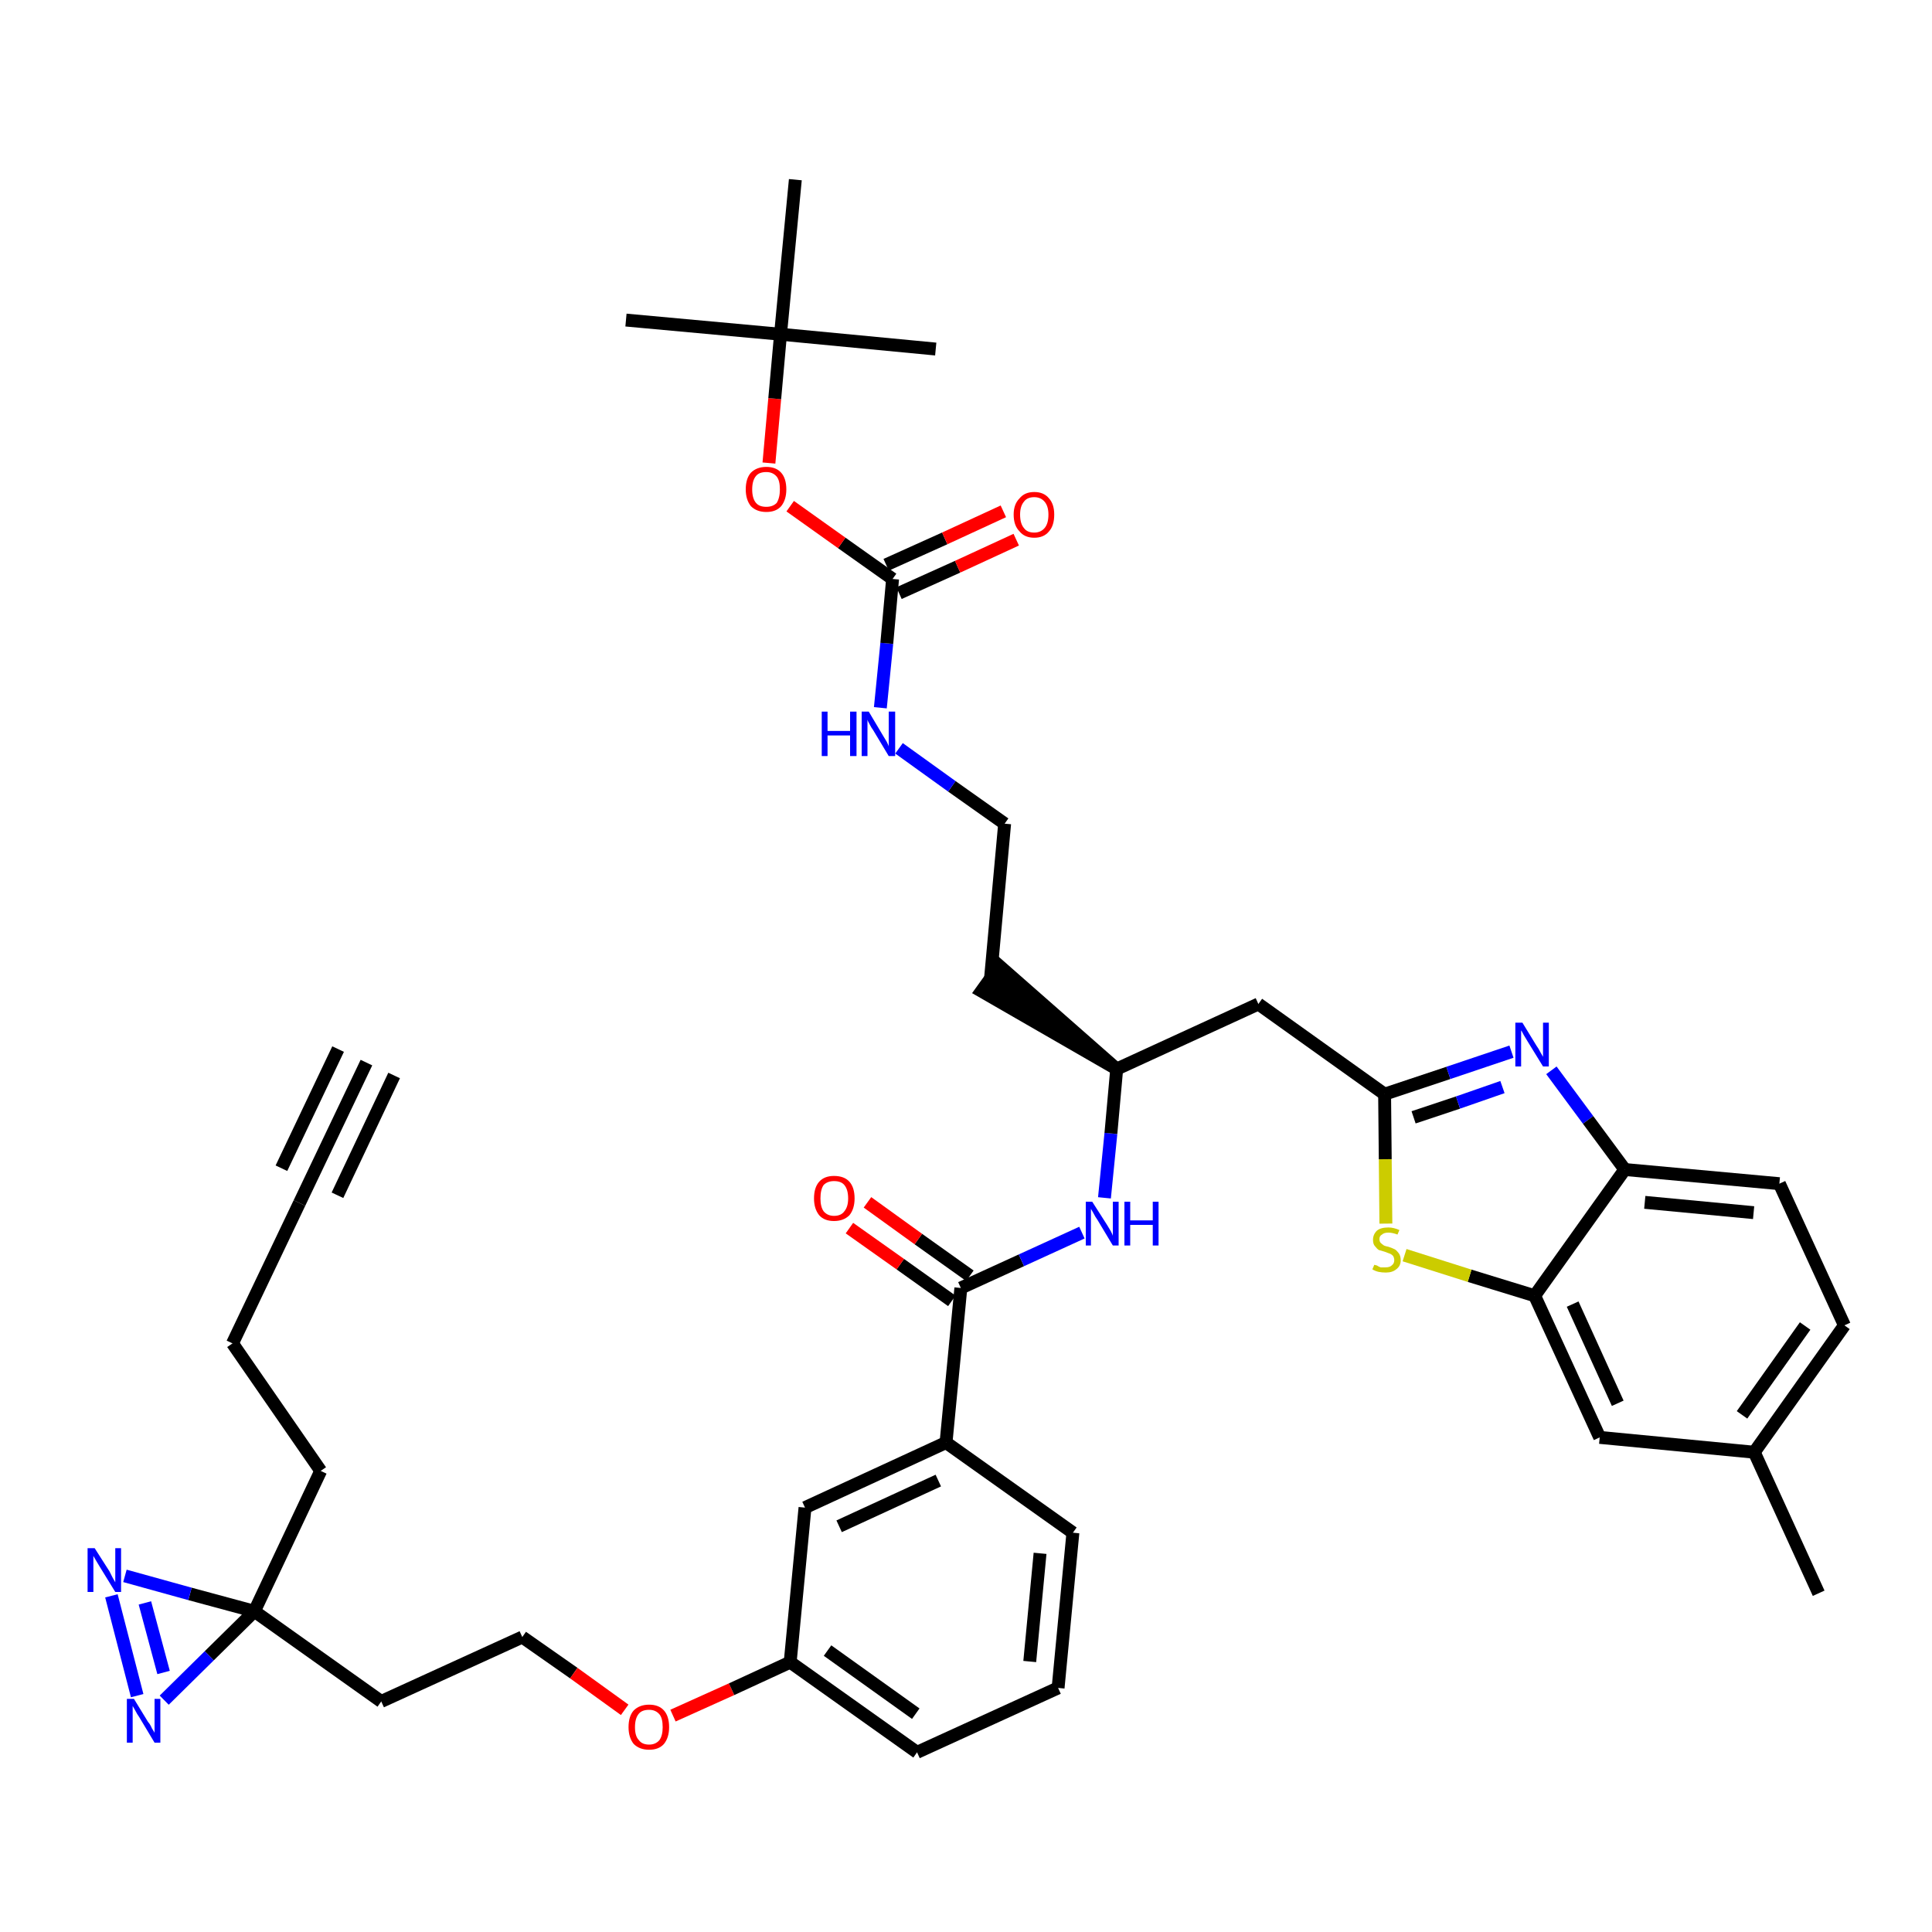 <?xml version='1.0' encoding='iso-8859-1'?>
<svg version='1.1' baseProfile='full'
              xmlns='http://www.w3.org/2000/svg'
                      xmlns:rdkit='http://www.rdkit.org/xml'
                      xmlns:xlink='http://www.w3.org/1999/xlink'
                  xml:space='preserve'
width='300px' height='300px' viewBox='0 0 300 300'>
<!-- END OF HEADER -->
<path class='bond-0 atom-0 atom-1' d='M 56.9,165.0 L 46.5,186.8' style='fill:none;fill-rule:evenodd;stroke:#000000;stroke-width:2.0px;stroke-linecap:butt;stroke-linejoin:miter;stroke-opacity:1' />
<path class='bond-0 atom-0 atom-1' d='M 52.5,162.9 L 43.7,181.4' style='fill:none;fill-rule:evenodd;stroke:#000000;stroke-width:2.0px;stroke-linecap:butt;stroke-linejoin:miter;stroke-opacity:1' />
<path class='bond-0 atom-0 atom-1' d='M 61.2,167.0 L 52.4,185.6' style='fill:none;fill-rule:evenodd;stroke:#000000;stroke-width:2.0px;stroke-linecap:butt;stroke-linejoin:miter;stroke-opacity:1' />
<path class='bond-1 atom-1 atom-2' d='M 46.5,186.8 L 36.1,208.6' style='fill:none;fill-rule:evenodd;stroke:#000000;stroke-width:2.0px;stroke-linecap:butt;stroke-linejoin:miter;stroke-opacity:1' />
<path class='bond-2 atom-2 atom-3' d='M 36.1,208.6 L 49.8,228.4' style='fill:none;fill-rule:evenodd;stroke:#000000;stroke-width:2.0px;stroke-linecap:butt;stroke-linejoin:miter;stroke-opacity:1' />
<path class='bond-3 atom-3 atom-4' d='M 49.8,228.4 L 39.5,250.2' style='fill:none;fill-rule:evenodd;stroke:#000000;stroke-width:2.0px;stroke-linecap:butt;stroke-linejoin:miter;stroke-opacity:1' />
<path class='bond-4 atom-4 atom-5' d='M 39.5,250.2 L 59.2,264.2' style='fill:none;fill-rule:evenodd;stroke:#000000;stroke-width:2.0px;stroke-linecap:butt;stroke-linejoin:miter;stroke-opacity:1' />
<path class='bond-38 atom-4 atom-39' d='M 39.5,250.2 L 29.5,247.5' style='fill:none;fill-rule:evenodd;stroke:#000000;stroke-width:2.0px;stroke-linecap:butt;stroke-linejoin:miter;stroke-opacity:1' />
<path class='bond-38 atom-4 atom-39' d='M 29.5,247.5 L 19.4,244.7' style='fill:none;fill-rule:evenodd;stroke:#0000FF;stroke-width:2.0px;stroke-linecap:butt;stroke-linejoin:miter;stroke-opacity:1' />
<path class='bond-40 atom-40 atom-4' d='M 25.5,264.0 L 32.5,257.1' style='fill:none;fill-rule:evenodd;stroke:#0000FF;stroke-width:2.0px;stroke-linecap:butt;stroke-linejoin:miter;stroke-opacity:1' />
<path class='bond-40 atom-40 atom-4' d='M 32.5,257.1 L 39.5,250.2' style='fill:none;fill-rule:evenodd;stroke:#000000;stroke-width:2.0px;stroke-linecap:butt;stroke-linejoin:miter;stroke-opacity:1' />
<path class='bond-5 atom-5 atom-6' d='M 59.2,264.2 L 81.1,254.2' style='fill:none;fill-rule:evenodd;stroke:#000000;stroke-width:2.0px;stroke-linecap:butt;stroke-linejoin:miter;stroke-opacity:1' />
<path class='bond-6 atom-6 atom-7' d='M 81.1,254.2 L 89.1,259.8' style='fill:none;fill-rule:evenodd;stroke:#000000;stroke-width:2.0px;stroke-linecap:butt;stroke-linejoin:miter;stroke-opacity:1' />
<path class='bond-6 atom-6 atom-7' d='M 89.1,259.8 L 97.0,265.5' style='fill:none;fill-rule:evenodd;stroke:#FF0000;stroke-width:2.0px;stroke-linecap:butt;stroke-linejoin:miter;stroke-opacity:1' />
<path class='bond-7 atom-7 atom-8' d='M 104.5,266.4 L 113.6,262.3' style='fill:none;fill-rule:evenodd;stroke:#FF0000;stroke-width:2.0px;stroke-linecap:butt;stroke-linejoin:miter;stroke-opacity:1' />
<path class='bond-7 atom-7 atom-8' d='M 113.6,262.3 L 122.7,258.1' style='fill:none;fill-rule:evenodd;stroke:#000000;stroke-width:2.0px;stroke-linecap:butt;stroke-linejoin:miter;stroke-opacity:1' />
<path class='bond-8 atom-8 atom-9' d='M 122.7,258.1 L 142.4,272.1' style='fill:none;fill-rule:evenodd;stroke:#000000;stroke-width:2.0px;stroke-linecap:butt;stroke-linejoin:miter;stroke-opacity:1' />
<path class='bond-8 atom-8 atom-9' d='M 128.5,256.3 L 142.2,266.1' style='fill:none;fill-rule:evenodd;stroke:#000000;stroke-width:2.0px;stroke-linecap:butt;stroke-linejoin:miter;stroke-opacity:1' />
<path class='bond-41 atom-38 atom-8' d='M 125.0,234.1 L 122.7,258.1' style='fill:none;fill-rule:evenodd;stroke:#000000;stroke-width:2.0px;stroke-linecap:butt;stroke-linejoin:miter;stroke-opacity:1' />
<path class='bond-9 atom-9 atom-10' d='M 142.4,272.1 L 164.3,262.1' style='fill:none;fill-rule:evenodd;stroke:#000000;stroke-width:2.0px;stroke-linecap:butt;stroke-linejoin:miter;stroke-opacity:1' />
<path class='bond-10 atom-10 atom-11' d='M 164.3,262.1 L 166.6,238.0' style='fill:none;fill-rule:evenodd;stroke:#000000;stroke-width:2.0px;stroke-linecap:butt;stroke-linejoin:miter;stroke-opacity:1' />
<path class='bond-10 atom-10 atom-11' d='M 159.9,258.0 L 161.5,241.2' style='fill:none;fill-rule:evenodd;stroke:#000000;stroke-width:2.0px;stroke-linecap:butt;stroke-linejoin:miter;stroke-opacity:1' />
<path class='bond-11 atom-11 atom-12' d='M 166.6,238.0 L 146.9,224.0' style='fill:none;fill-rule:evenodd;stroke:#000000;stroke-width:2.0px;stroke-linecap:butt;stroke-linejoin:miter;stroke-opacity:1' />
<path class='bond-12 atom-12 atom-13' d='M 146.9,224.0 L 149.2,200.0' style='fill:none;fill-rule:evenodd;stroke:#000000;stroke-width:2.0px;stroke-linecap:butt;stroke-linejoin:miter;stroke-opacity:1' />
<path class='bond-37 atom-12 atom-38' d='M 146.9,224.0 L 125.0,234.1' style='fill:none;fill-rule:evenodd;stroke:#000000;stroke-width:2.0px;stroke-linecap:butt;stroke-linejoin:miter;stroke-opacity:1' />
<path class='bond-37 atom-12 atom-38' d='M 145.7,229.9 L 130.3,237.0' style='fill:none;fill-rule:evenodd;stroke:#000000;stroke-width:2.0px;stroke-linecap:butt;stroke-linejoin:miter;stroke-opacity:1' />
<path class='bond-13 atom-13 atom-14' d='M 150.6,198.1 L 142.6,192.4' style='fill:none;fill-rule:evenodd;stroke:#000000;stroke-width:2.0px;stroke-linecap:butt;stroke-linejoin:miter;stroke-opacity:1' />
<path class='bond-13 atom-13 atom-14' d='M 142.6,192.4 L 134.7,186.7' style='fill:none;fill-rule:evenodd;stroke:#FF0000;stroke-width:2.0px;stroke-linecap:butt;stroke-linejoin:miter;stroke-opacity:1' />
<path class='bond-13 atom-13 atom-14' d='M 147.8,202.0 L 139.8,196.3' style='fill:none;fill-rule:evenodd;stroke:#000000;stroke-width:2.0px;stroke-linecap:butt;stroke-linejoin:miter;stroke-opacity:1' />
<path class='bond-13 atom-13 atom-14' d='M 139.8,196.3 L 131.9,190.7' style='fill:none;fill-rule:evenodd;stroke:#FF0000;stroke-width:2.0px;stroke-linecap:butt;stroke-linejoin:miter;stroke-opacity:1' />
<path class='bond-14 atom-13 atom-15' d='M 149.2,200.0 L 158.6,195.7' style='fill:none;fill-rule:evenodd;stroke:#000000;stroke-width:2.0px;stroke-linecap:butt;stroke-linejoin:miter;stroke-opacity:1' />
<path class='bond-14 atom-13 atom-15' d='M 158.6,195.7 L 168.0,191.4' style='fill:none;fill-rule:evenodd;stroke:#0000FF;stroke-width:2.0px;stroke-linecap:butt;stroke-linejoin:miter;stroke-opacity:1' />
<path class='bond-15 atom-15 atom-16' d='M 171.5,186.0 L 172.5,176.0' style='fill:none;fill-rule:evenodd;stroke:#0000FF;stroke-width:2.0px;stroke-linecap:butt;stroke-linejoin:miter;stroke-opacity:1' />
<path class='bond-15 atom-15 atom-16' d='M 172.5,176.0 L 173.4,166.0' style='fill:none;fill-rule:evenodd;stroke:#000000;stroke-width:2.0px;stroke-linecap:butt;stroke-linejoin:miter;stroke-opacity:1' />
<path class='bond-16 atom-16 atom-17' d='M 173.4,166.0 L 155.2,150.0 L 152.4,153.9 Z' style='fill:#000000;fill-rule:evenodd;fill-opacity:1;stroke:#000000;stroke-width:2.0px;stroke-linecap:butt;stroke-linejoin:miter;stroke-opacity:1;' />
<path class='bond-26 atom-16 atom-27' d='M 173.4,166.0 L 195.4,155.9' style='fill:none;fill-rule:evenodd;stroke:#000000;stroke-width:2.0px;stroke-linecap:butt;stroke-linejoin:miter;stroke-opacity:1' />
<path class='bond-17 atom-17 atom-18' d='M 153.8,152.0 L 156.0,127.9' style='fill:none;fill-rule:evenodd;stroke:#000000;stroke-width:2.0px;stroke-linecap:butt;stroke-linejoin:miter;stroke-opacity:1' />
<path class='bond-18 atom-18 atom-19' d='M 156.0,127.9 L 147.8,122.1' style='fill:none;fill-rule:evenodd;stroke:#000000;stroke-width:2.0px;stroke-linecap:butt;stroke-linejoin:miter;stroke-opacity:1' />
<path class='bond-18 atom-18 atom-19' d='M 147.8,122.1 L 139.6,116.2' style='fill:none;fill-rule:evenodd;stroke:#0000FF;stroke-width:2.0px;stroke-linecap:butt;stroke-linejoin:miter;stroke-opacity:1' />
<path class='bond-19 atom-19 atom-20' d='M 136.7,109.9 L 137.7,99.9' style='fill:none;fill-rule:evenodd;stroke:#0000FF;stroke-width:2.0px;stroke-linecap:butt;stroke-linejoin:miter;stroke-opacity:1' />
<path class='bond-19 atom-19 atom-20' d='M 137.7,99.9 L 138.6,89.9' style='fill:none;fill-rule:evenodd;stroke:#000000;stroke-width:2.0px;stroke-linecap:butt;stroke-linejoin:miter;stroke-opacity:1' />
<path class='bond-20 atom-20 atom-21' d='M 139.6,92.1 L 148.7,88.0' style='fill:none;fill-rule:evenodd;stroke:#000000;stroke-width:2.0px;stroke-linecap:butt;stroke-linejoin:miter;stroke-opacity:1' />
<path class='bond-20 atom-20 atom-21' d='M 148.7,88.0 L 157.8,83.8' style='fill:none;fill-rule:evenodd;stroke:#FF0000;stroke-width:2.0px;stroke-linecap:butt;stroke-linejoin:miter;stroke-opacity:1' />
<path class='bond-20 atom-20 atom-21' d='M 137.6,87.7 L 146.7,83.6' style='fill:none;fill-rule:evenodd;stroke:#000000;stroke-width:2.0px;stroke-linecap:butt;stroke-linejoin:miter;stroke-opacity:1' />
<path class='bond-20 atom-20 atom-21' d='M 146.7,83.6 L 155.8,79.4' style='fill:none;fill-rule:evenodd;stroke:#FF0000;stroke-width:2.0px;stroke-linecap:butt;stroke-linejoin:miter;stroke-opacity:1' />
<path class='bond-21 atom-20 atom-22' d='M 138.6,89.9 L 130.7,84.3' style='fill:none;fill-rule:evenodd;stroke:#000000;stroke-width:2.0px;stroke-linecap:butt;stroke-linejoin:miter;stroke-opacity:1' />
<path class='bond-21 atom-20 atom-22' d='M 130.7,84.3 L 122.7,78.6' style='fill:none;fill-rule:evenodd;stroke:#FF0000;stroke-width:2.0px;stroke-linecap:butt;stroke-linejoin:miter;stroke-opacity:1' />
<path class='bond-22 atom-22 atom-23' d='M 119.4,71.9 L 120.3,61.9' style='fill:none;fill-rule:evenodd;stroke:#FF0000;stroke-width:2.0px;stroke-linecap:butt;stroke-linejoin:miter;stroke-opacity:1' />
<path class='bond-22 atom-22 atom-23' d='M 120.3,61.9 L 121.2,51.9' style='fill:none;fill-rule:evenodd;stroke:#000000;stroke-width:2.0px;stroke-linecap:butt;stroke-linejoin:miter;stroke-opacity:1' />
<path class='bond-23 atom-23 atom-24' d='M 121.2,51.9 L 97.2,49.7' style='fill:none;fill-rule:evenodd;stroke:#000000;stroke-width:2.0px;stroke-linecap:butt;stroke-linejoin:miter;stroke-opacity:1' />
<path class='bond-24 atom-23 atom-25' d='M 121.2,51.9 L 145.3,54.2' style='fill:none;fill-rule:evenodd;stroke:#000000;stroke-width:2.0px;stroke-linecap:butt;stroke-linejoin:miter;stroke-opacity:1' />
<path class='bond-25 atom-23 atom-26' d='M 121.2,51.9 L 123.5,27.9' style='fill:none;fill-rule:evenodd;stroke:#000000;stroke-width:2.0px;stroke-linecap:butt;stroke-linejoin:miter;stroke-opacity:1' />
<path class='bond-27 atom-27 atom-28' d='M 195.4,155.9 L 215.0,169.9' style='fill:none;fill-rule:evenodd;stroke:#000000;stroke-width:2.0px;stroke-linecap:butt;stroke-linejoin:miter;stroke-opacity:1' />
<path class='bond-28 atom-28 atom-29' d='M 215.0,169.9 L 224.9,166.6' style='fill:none;fill-rule:evenodd;stroke:#000000;stroke-width:2.0px;stroke-linecap:butt;stroke-linejoin:miter;stroke-opacity:1' />
<path class='bond-28 atom-28 atom-29' d='M 224.9,166.6 L 234.7,163.3' style='fill:none;fill-rule:evenodd;stroke:#0000FF;stroke-width:2.0px;stroke-linecap:butt;stroke-linejoin:miter;stroke-opacity:1' />
<path class='bond-28 atom-28 atom-29' d='M 219.5,173.5 L 226.4,171.2' style='fill:none;fill-rule:evenodd;stroke:#000000;stroke-width:2.0px;stroke-linecap:butt;stroke-linejoin:miter;stroke-opacity:1' />
<path class='bond-28 atom-28 atom-29' d='M 226.4,171.2 L 233.3,168.8' style='fill:none;fill-rule:evenodd;stroke:#0000FF;stroke-width:2.0px;stroke-linecap:butt;stroke-linejoin:miter;stroke-opacity:1' />
<path class='bond-42 atom-37 atom-28' d='M 215.2,190.0 L 215.1,180.0' style='fill:none;fill-rule:evenodd;stroke:#CCCC00;stroke-width:2.0px;stroke-linecap:butt;stroke-linejoin:miter;stroke-opacity:1' />
<path class='bond-42 atom-37 atom-28' d='M 215.1,180.0 L 215.0,169.9' style='fill:none;fill-rule:evenodd;stroke:#000000;stroke-width:2.0px;stroke-linecap:butt;stroke-linejoin:miter;stroke-opacity:1' />
<path class='bond-29 atom-29 atom-30' d='M 240.9,166.2 L 246.6,173.9' style='fill:none;fill-rule:evenodd;stroke:#0000FF;stroke-width:2.0px;stroke-linecap:butt;stroke-linejoin:miter;stroke-opacity:1' />
<path class='bond-29 atom-29 atom-30' d='M 246.6,173.9 L 252.3,181.6' style='fill:none;fill-rule:evenodd;stroke:#000000;stroke-width:2.0px;stroke-linecap:butt;stroke-linejoin:miter;stroke-opacity:1' />
<path class='bond-30 atom-30 atom-31' d='M 252.3,181.6 L 276.3,183.8' style='fill:none;fill-rule:evenodd;stroke:#000000;stroke-width:2.0px;stroke-linecap:butt;stroke-linejoin:miter;stroke-opacity:1' />
<path class='bond-30 atom-30 atom-31' d='M 255.4,186.7 L 272.3,188.3' style='fill:none;fill-rule:evenodd;stroke:#000000;stroke-width:2.0px;stroke-linecap:butt;stroke-linejoin:miter;stroke-opacity:1' />
<path class='bond-43 atom-36 atom-30' d='M 238.3,201.2 L 252.3,181.6' style='fill:none;fill-rule:evenodd;stroke:#000000;stroke-width:2.0px;stroke-linecap:butt;stroke-linejoin:miter;stroke-opacity:1' />
<path class='bond-31 atom-31 atom-32' d='M 276.3,183.8 L 286.4,205.8' style='fill:none;fill-rule:evenodd;stroke:#000000;stroke-width:2.0px;stroke-linecap:butt;stroke-linejoin:miter;stroke-opacity:1' />
<path class='bond-32 atom-32 atom-33' d='M 286.4,205.8 L 272.4,225.5' style='fill:none;fill-rule:evenodd;stroke:#000000;stroke-width:2.0px;stroke-linecap:butt;stroke-linejoin:miter;stroke-opacity:1' />
<path class='bond-32 atom-32 atom-33' d='M 280.3,205.9 L 270.5,219.7' style='fill:none;fill-rule:evenodd;stroke:#000000;stroke-width:2.0px;stroke-linecap:butt;stroke-linejoin:miter;stroke-opacity:1' />
<path class='bond-33 atom-33 atom-34' d='M 272.4,225.5 L 282.4,247.4' style='fill:none;fill-rule:evenodd;stroke:#000000;stroke-width:2.0px;stroke-linecap:butt;stroke-linejoin:miter;stroke-opacity:1' />
<path class='bond-34 atom-33 atom-35' d='M 272.4,225.5 L 248.4,223.2' style='fill:none;fill-rule:evenodd;stroke:#000000;stroke-width:2.0px;stroke-linecap:butt;stroke-linejoin:miter;stroke-opacity:1' />
<path class='bond-35 atom-35 atom-36' d='M 248.4,223.2 L 238.3,201.2' style='fill:none;fill-rule:evenodd;stroke:#000000;stroke-width:2.0px;stroke-linecap:butt;stroke-linejoin:miter;stroke-opacity:1' />
<path class='bond-35 atom-35 atom-36' d='M 251.2,217.9 L 244.2,202.5' style='fill:none;fill-rule:evenodd;stroke:#000000;stroke-width:2.0px;stroke-linecap:butt;stroke-linejoin:miter;stroke-opacity:1' />
<path class='bond-36 atom-36 atom-37' d='M 238.3,201.2 L 228.2,198.1' style='fill:none;fill-rule:evenodd;stroke:#000000;stroke-width:2.0px;stroke-linecap:butt;stroke-linejoin:miter;stroke-opacity:1' />
<path class='bond-36 atom-36 atom-37' d='M 228.2,198.1 L 218.1,194.9' style='fill:none;fill-rule:evenodd;stroke:#CCCC00;stroke-width:2.0px;stroke-linecap:butt;stroke-linejoin:miter;stroke-opacity:1' />
<path class='bond-39 atom-39 atom-40' d='M 17.3,247.8 L 21.3,263.3' style='fill:none;fill-rule:evenodd;stroke:#0000FF;stroke-width:2.0px;stroke-linecap:butt;stroke-linejoin:miter;stroke-opacity:1' />
<path class='bond-39 atom-39 atom-40' d='M 22.5,248.9 L 25.4,259.7' style='fill:none;fill-rule:evenodd;stroke:#0000FF;stroke-width:2.0px;stroke-linecap:butt;stroke-linejoin:miter;stroke-opacity:1' />
<path  class='atom-7' d='M 97.6 268.2
Q 97.6 266.5, 98.4 265.6
Q 99.3 264.7, 100.8 264.7
Q 102.3 264.7, 103.1 265.6
Q 103.9 266.5, 103.9 268.2
Q 103.9 269.8, 103.1 270.8
Q 102.3 271.7, 100.8 271.7
Q 99.3 271.7, 98.4 270.8
Q 97.6 269.8, 97.6 268.2
M 100.8 270.9
Q 101.8 270.9, 102.4 270.2
Q 102.9 269.5, 102.9 268.2
Q 102.9 266.8, 102.4 266.2
Q 101.8 265.5, 100.8 265.5
Q 99.7 265.5, 99.2 266.1
Q 98.6 266.8, 98.6 268.2
Q 98.6 269.6, 99.2 270.2
Q 99.7 270.9, 100.8 270.9
' fill='#FF0000'/>
<path  class='atom-14' d='M 126.4 186.1
Q 126.4 184.4, 127.2 183.5
Q 128.0 182.6, 129.5 182.6
Q 131.1 182.6, 131.9 183.5
Q 132.7 184.4, 132.7 186.1
Q 132.7 187.7, 131.9 188.7
Q 131.0 189.6, 129.5 189.6
Q 128.0 189.6, 127.2 188.7
Q 126.4 187.7, 126.4 186.1
M 129.5 188.8
Q 130.6 188.8, 131.1 188.1
Q 131.7 187.4, 131.7 186.1
Q 131.7 184.7, 131.1 184.0
Q 130.6 183.4, 129.5 183.4
Q 128.5 183.4, 127.9 184.0
Q 127.4 184.7, 127.4 186.1
Q 127.4 187.4, 127.9 188.1
Q 128.5 188.8, 129.5 188.8
' fill='#FF0000'/>
<path  class='atom-15' d='M 169.6 186.6
L 171.9 190.2
Q 172.1 190.5, 172.5 191.2
Q 172.8 191.8, 172.8 191.9
L 172.8 186.6
L 173.7 186.6
L 173.7 193.4
L 172.8 193.4
L 170.4 189.4
Q 170.1 189.0, 169.8 188.4
Q 169.5 187.9, 169.4 187.7
L 169.4 193.4
L 168.6 193.4
L 168.6 186.6
L 169.6 186.6
' fill='#0000FF'/>
<path  class='atom-15' d='M 174.6 186.6
L 175.5 186.6
L 175.5 189.5
L 179.0 189.5
L 179.0 186.6
L 179.9 186.6
L 179.9 193.4
L 179.0 193.4
L 179.0 190.2
L 175.5 190.2
L 175.5 193.4
L 174.6 193.4
L 174.6 186.6
' fill='#0000FF'/>
<path  class='atom-19' d='M 127.6 110.5
L 128.5 110.5
L 128.5 113.5
L 132.0 113.5
L 132.0 110.5
L 133.0 110.5
L 133.0 117.4
L 132.0 117.4
L 132.0 114.2
L 128.5 114.2
L 128.5 117.4
L 127.6 117.4
L 127.6 110.5
' fill='#0000FF'/>
<path  class='atom-19' d='M 134.9 110.5
L 137.1 114.2
Q 137.3 114.5, 137.7 115.2
Q 138.0 115.8, 138.0 115.9
L 138.0 110.5
L 139.0 110.5
L 139.0 117.4
L 138.0 117.4
L 135.6 113.4
Q 135.3 113.0, 135.0 112.4
Q 134.7 111.9, 134.7 111.7
L 134.7 117.4
L 133.8 117.4
L 133.8 110.5
L 134.9 110.5
' fill='#0000FF'/>
<path  class='atom-21' d='M 157.4 79.9
Q 157.4 78.3, 158.3 77.4
Q 159.1 76.4, 160.6 76.4
Q 162.1 76.4, 162.9 77.4
Q 163.7 78.3, 163.7 79.9
Q 163.7 81.6, 162.9 82.5
Q 162.1 83.5, 160.6 83.5
Q 159.1 83.5, 158.3 82.5
Q 157.4 81.6, 157.4 79.9
M 160.6 82.7
Q 161.6 82.7, 162.2 82.0
Q 162.8 81.3, 162.8 79.9
Q 162.8 78.6, 162.2 77.9
Q 161.6 77.2, 160.6 77.2
Q 159.5 77.2, 159.0 77.9
Q 158.4 78.6, 158.4 79.9
Q 158.4 81.3, 159.0 82.0
Q 159.5 82.7, 160.6 82.7
' fill='#FF0000'/>
<path  class='atom-22' d='M 115.8 76.0
Q 115.8 74.3, 116.6 73.4
Q 117.5 72.5, 119.0 72.5
Q 120.5 72.5, 121.3 73.4
Q 122.1 74.3, 122.1 76.0
Q 122.1 77.6, 121.3 78.6
Q 120.5 79.5, 119.0 79.5
Q 117.5 79.5, 116.6 78.6
Q 115.8 77.6, 115.8 76.0
M 119.0 78.7
Q 120.0 78.7, 120.6 78.1
Q 121.1 77.3, 121.1 76.0
Q 121.1 74.6, 120.6 74.0
Q 120.0 73.3, 119.0 73.3
Q 117.9 73.3, 117.4 73.9
Q 116.8 74.6, 116.8 76.0
Q 116.8 77.4, 117.4 78.1
Q 117.9 78.7, 119.0 78.7
' fill='#FF0000'/>
<path  class='atom-29' d='M 236.4 158.8
L 238.6 162.4
Q 238.9 162.8, 239.2 163.4
Q 239.6 164.1, 239.6 164.1
L 239.6 158.8
L 240.5 158.8
L 240.5 165.6
L 239.6 165.6
L 237.2 161.7
Q 236.9 161.2, 236.6 160.7
Q 236.3 160.1, 236.2 160.0
L 236.2 165.6
L 235.3 165.6
L 235.3 158.8
L 236.4 158.8
' fill='#0000FF'/>
<path  class='atom-37' d='M 213.4 196.4
Q 213.4 196.4, 213.8 196.5
Q 214.1 196.7, 214.4 196.8
Q 214.8 196.8, 215.1 196.8
Q 215.8 196.8, 216.1 196.5
Q 216.5 196.2, 216.5 195.7
Q 216.5 195.3, 216.3 195.0
Q 216.1 194.8, 215.9 194.7
Q 215.6 194.6, 215.1 194.4
Q 214.5 194.2, 214.1 194.1
Q 213.8 193.9, 213.5 193.5
Q 213.2 193.2, 213.2 192.5
Q 213.2 191.7, 213.8 191.1
Q 214.4 190.6, 215.6 190.6
Q 216.4 190.6, 217.3 191.0
L 217.0 191.7
Q 216.2 191.4, 215.6 191.4
Q 214.9 191.4, 214.6 191.7
Q 214.2 191.9, 214.2 192.4
Q 214.2 192.8, 214.4 193.0
Q 214.6 193.2, 214.9 193.4
Q 215.1 193.5, 215.6 193.6
Q 216.2 193.8, 216.6 194.0
Q 216.9 194.2, 217.2 194.6
Q 217.5 195.0, 217.5 195.7
Q 217.5 196.6, 216.8 197.1
Q 216.2 197.6, 215.2 197.6
Q 214.6 197.6, 214.1 197.5
Q 213.6 197.4, 213.1 197.1
L 213.4 196.4
' fill='#CCCC00'/>
<path  class='atom-39' d='M 14.7 240.4
L 17.0 244.0
Q 17.2 244.4, 17.5 245.0
Q 17.9 245.7, 17.9 245.7
L 17.9 240.4
L 18.8 240.4
L 18.8 247.2
L 17.9 247.2
L 15.5 243.3
Q 15.2 242.8, 14.9 242.3
Q 14.6 241.8, 14.5 241.6
L 14.5 247.2
L 13.6 247.2
L 13.6 240.4
L 14.7 240.4
' fill='#0000FF'/>
<path  class='atom-40' d='M 20.8 263.8
L 23.0 267.4
Q 23.3 267.7, 23.6 268.4
Q 24.0 269.0, 24.0 269.1
L 24.0 263.8
L 24.9 263.8
L 24.9 270.6
L 24.0 270.6
L 21.6 266.6
Q 21.3 266.2, 21.0 265.6
Q 20.7 265.1, 20.6 264.9
L 20.6 270.6
L 19.7 270.6
L 19.7 263.8
L 20.8 263.8
' fill='#0000FF'/>
</svg>
